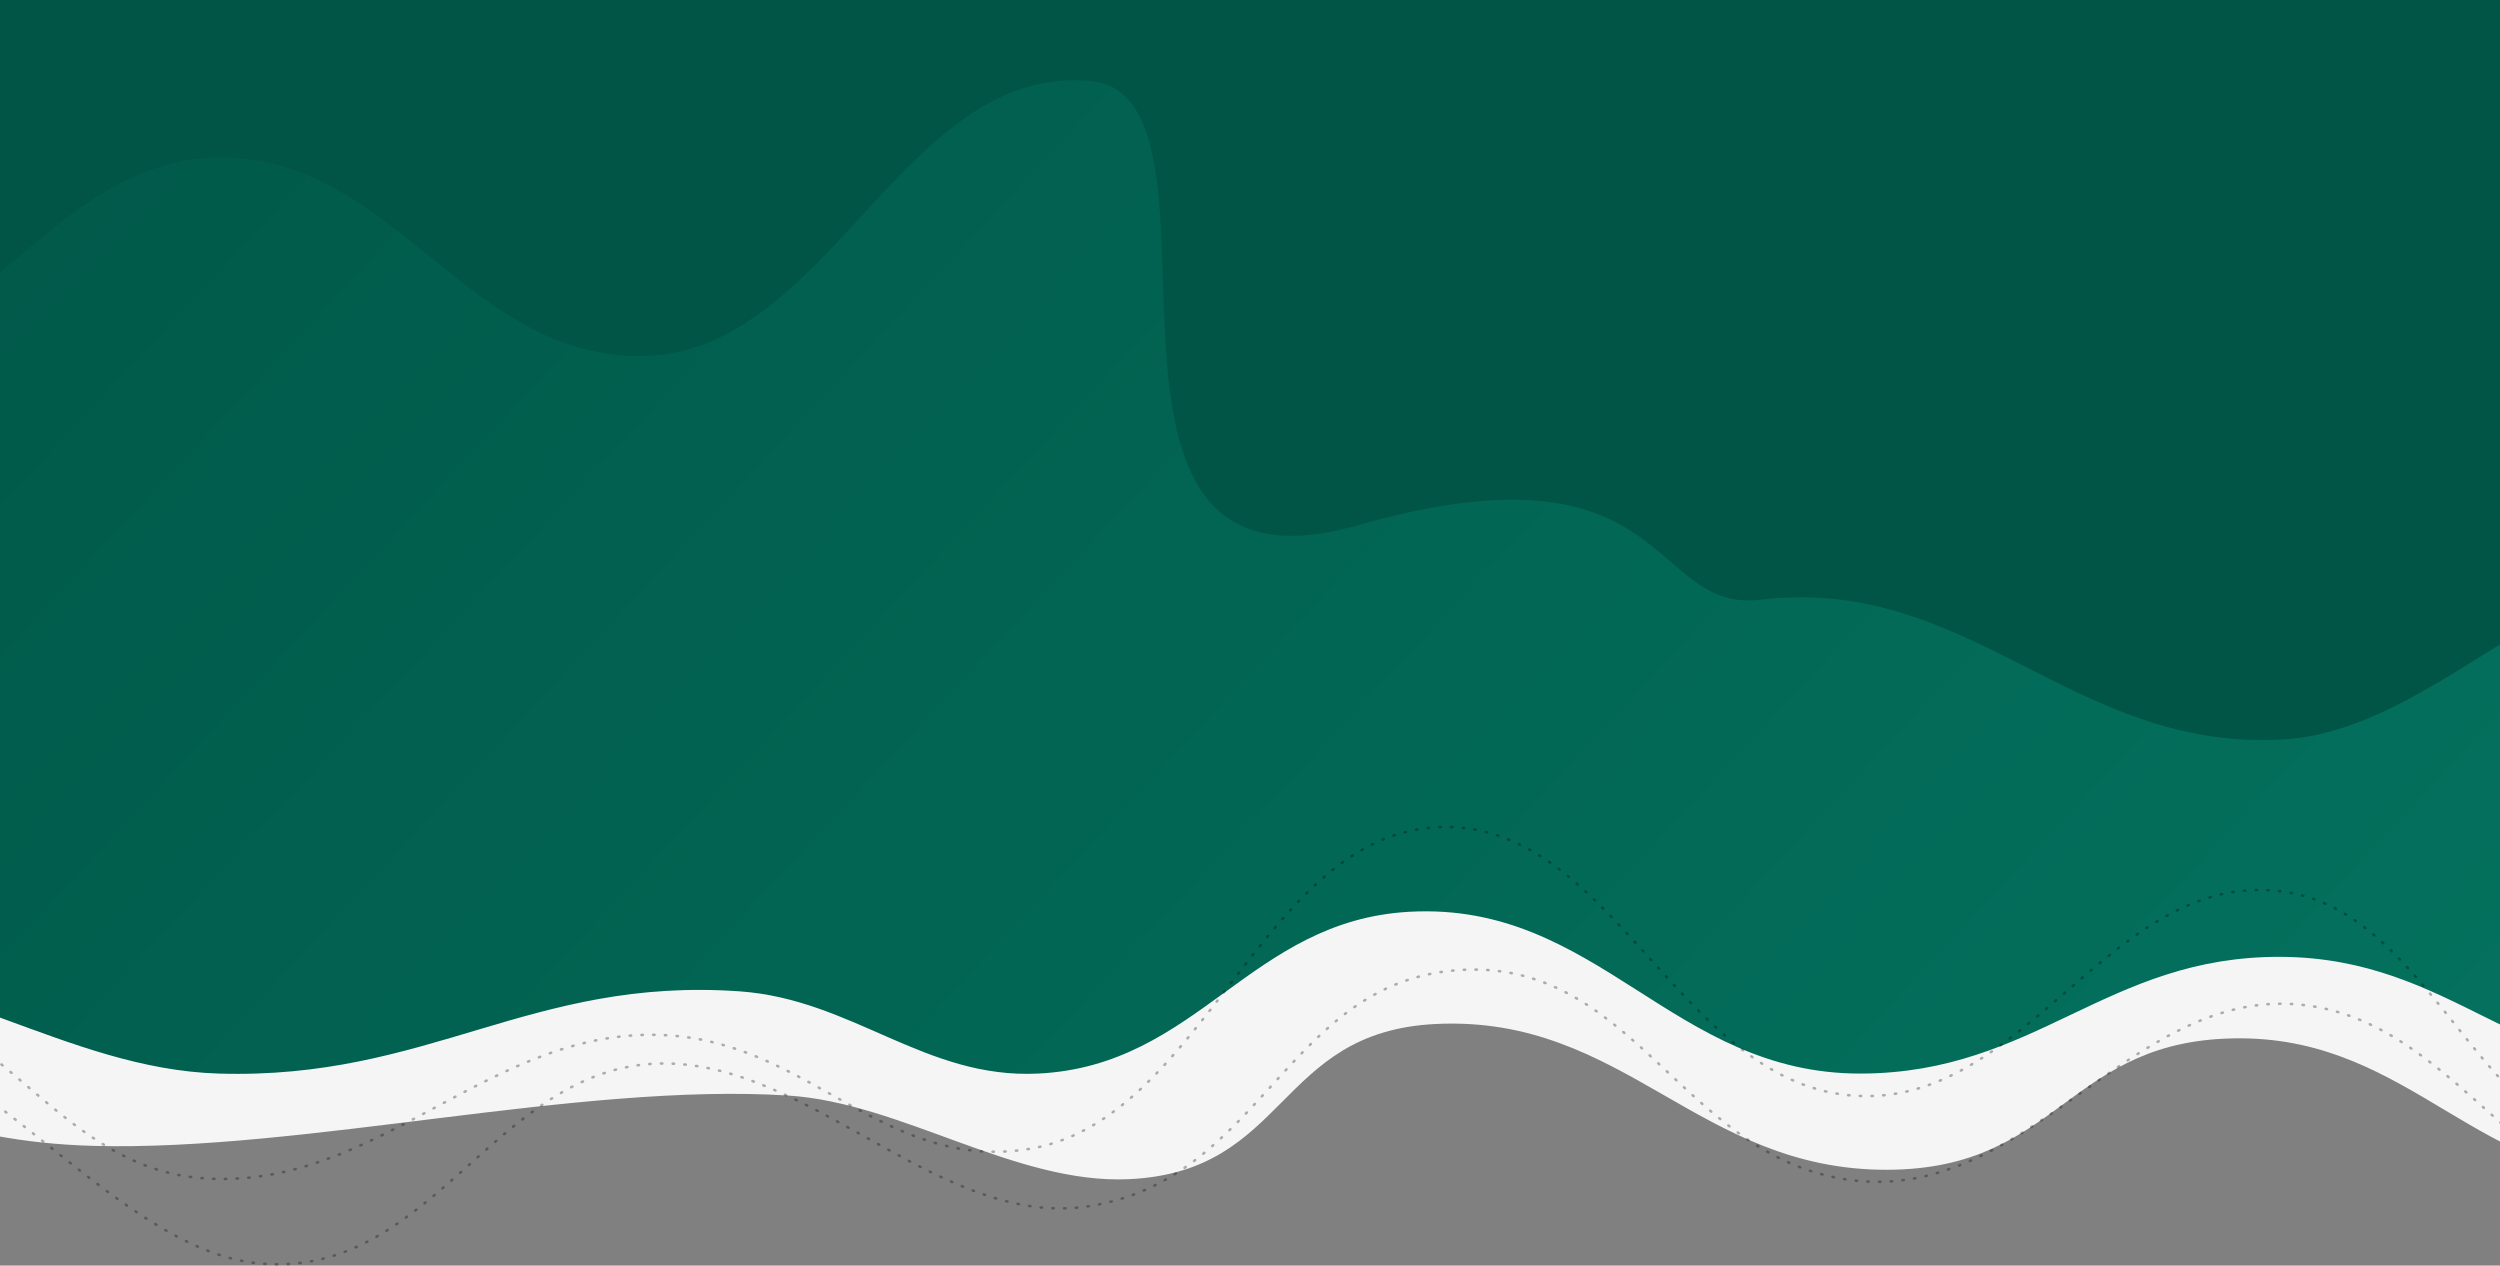 <svg width="1920" height="972" viewBox="0 0 1920 972" fill="none" xmlns="http://www.w3.org/2000/svg">
<rect x="0" y="0" width="1920" height="972" fill="#808080" stroke="none"/>
<path d="M-320 158.661H2240V866.153C2240 866.153 2105.78 903.655 2036 905.618C1904.96 909.303 1852.48 798.169 1721.33 797.435C1587.26 796.683 1583.41 898.008 1449.33 898.39C1304.1 898.804 1247.54 779.384 1102.67 786.421C979.756 792.391 989.628 900.159 866.667 905.618C779.741 909.477 692.073 846.871 605.333 841.373C444.72 831.192 233.167 884.423 72 880.035C-45.803 876.827 -74.501 839.424 -192 846.077C-267.654 850.36 -320 865.35 -320 865.35V158.661Z" fill="#F5F5F5"/>
<path d="M-320 -21H2240V764.404C2240 764.404 2136.45 822.328 2066.67 824.506C1935.63 828.598 1883.15 735.678 1752 734.862C1617.92 734.028 1563.41 824.082 1429.33 824.506C1284.1 824.966 1227.54 692.417 1082.67 700.227C959.756 706.854 920.294 818.447 797.333 824.506C710.408 828.79 654.739 767.451 568 761.348C407.386 750.048 329.167 829.377 168 824.506C50.197 820.946 -46.501 740.721 -164 748.105C-239.654 752.86 -320 824.506 -320 824.506V-21Z" fill="url(#paint0_linear_1_32)"/>
<path opacity="0.3" d="M-320 902.503C-320 902.503 -235.611 803.251 -149.333 790.762C-31.067 773.643 81.44 960.177 200 970.424C336.786 982.245 383.13 808.247 520 817.054C629.184 824.08 725.827 942.479 834.667 926.604C971.315 906.672 988.188 750.2 1125.33 744.752C1257.57 739.499 1294.63 893.945 1426.67 906.885C1563.75 920.319 1642.15 748.808 1778.67 773.234C1892.19 793.547 1944.57 934.362 2058.67 926.604C2140.02 921.072 2240 781.998 2240 781.998" stroke="black" stroke-width="2" stroke-linecap="round" stroke-dasharray="1 8"/>
<path opacity="0.3" d="M-320 882.783C-320 882.783 -215.611 781.34 -129.333 768.852C-11.067 751.732 34.773 894.446 153.333 904.693C290.119 916.515 376.464 786.336 513.333 795.143C622.517 802.169 679.161 898.659 788 882.783C924.648 862.851 968.188 640.649 1105.33 635.201C1237.57 629.948 1287.96 828.214 1420 841.154C1557.08 854.589 1622.15 661.167 1758.67 685.594C1872.19 705.907 1911.23 890.541 2025.33 882.783C2106.69 877.252 2240 760.088 2240 760.088" stroke="black" stroke-width="2" stroke-linecap="round" stroke-dasharray="1 8"/>
<path d="M2240 -21H-320V171.294C-320 171.294 -216.446 269.8 -146.667 273.505C-15.626 280.462 36.854 122.442 168 121.055C302.077 119.637 356.586 272.783 490.667 273.505C635.903 274.286 692.456 48.871 837.333 62.154C960.244 73.423 800 472.728 1042.67 403.433C1285.33 334.138 1265.26 470.98 1352 460.602C1512.61 441.384 1590.83 576.292 1752 568.009C1869.8 561.955 1966.5 425.523 2084 438.081C2159.65 446.166 2240 568.009 2240 568.009V-21Z" fill="#005546"/>
<defs>
<linearGradient id="paint0_linear_1_32" x1="-320" y1="-21" x2="1468.37" y2="1650.49" gradientUnits="userSpaceOnUse">
<stop stop-color="#005546"/>
<stop offset="1" stop-color="#047460"/>
</linearGradient>
</defs>
</svg>
